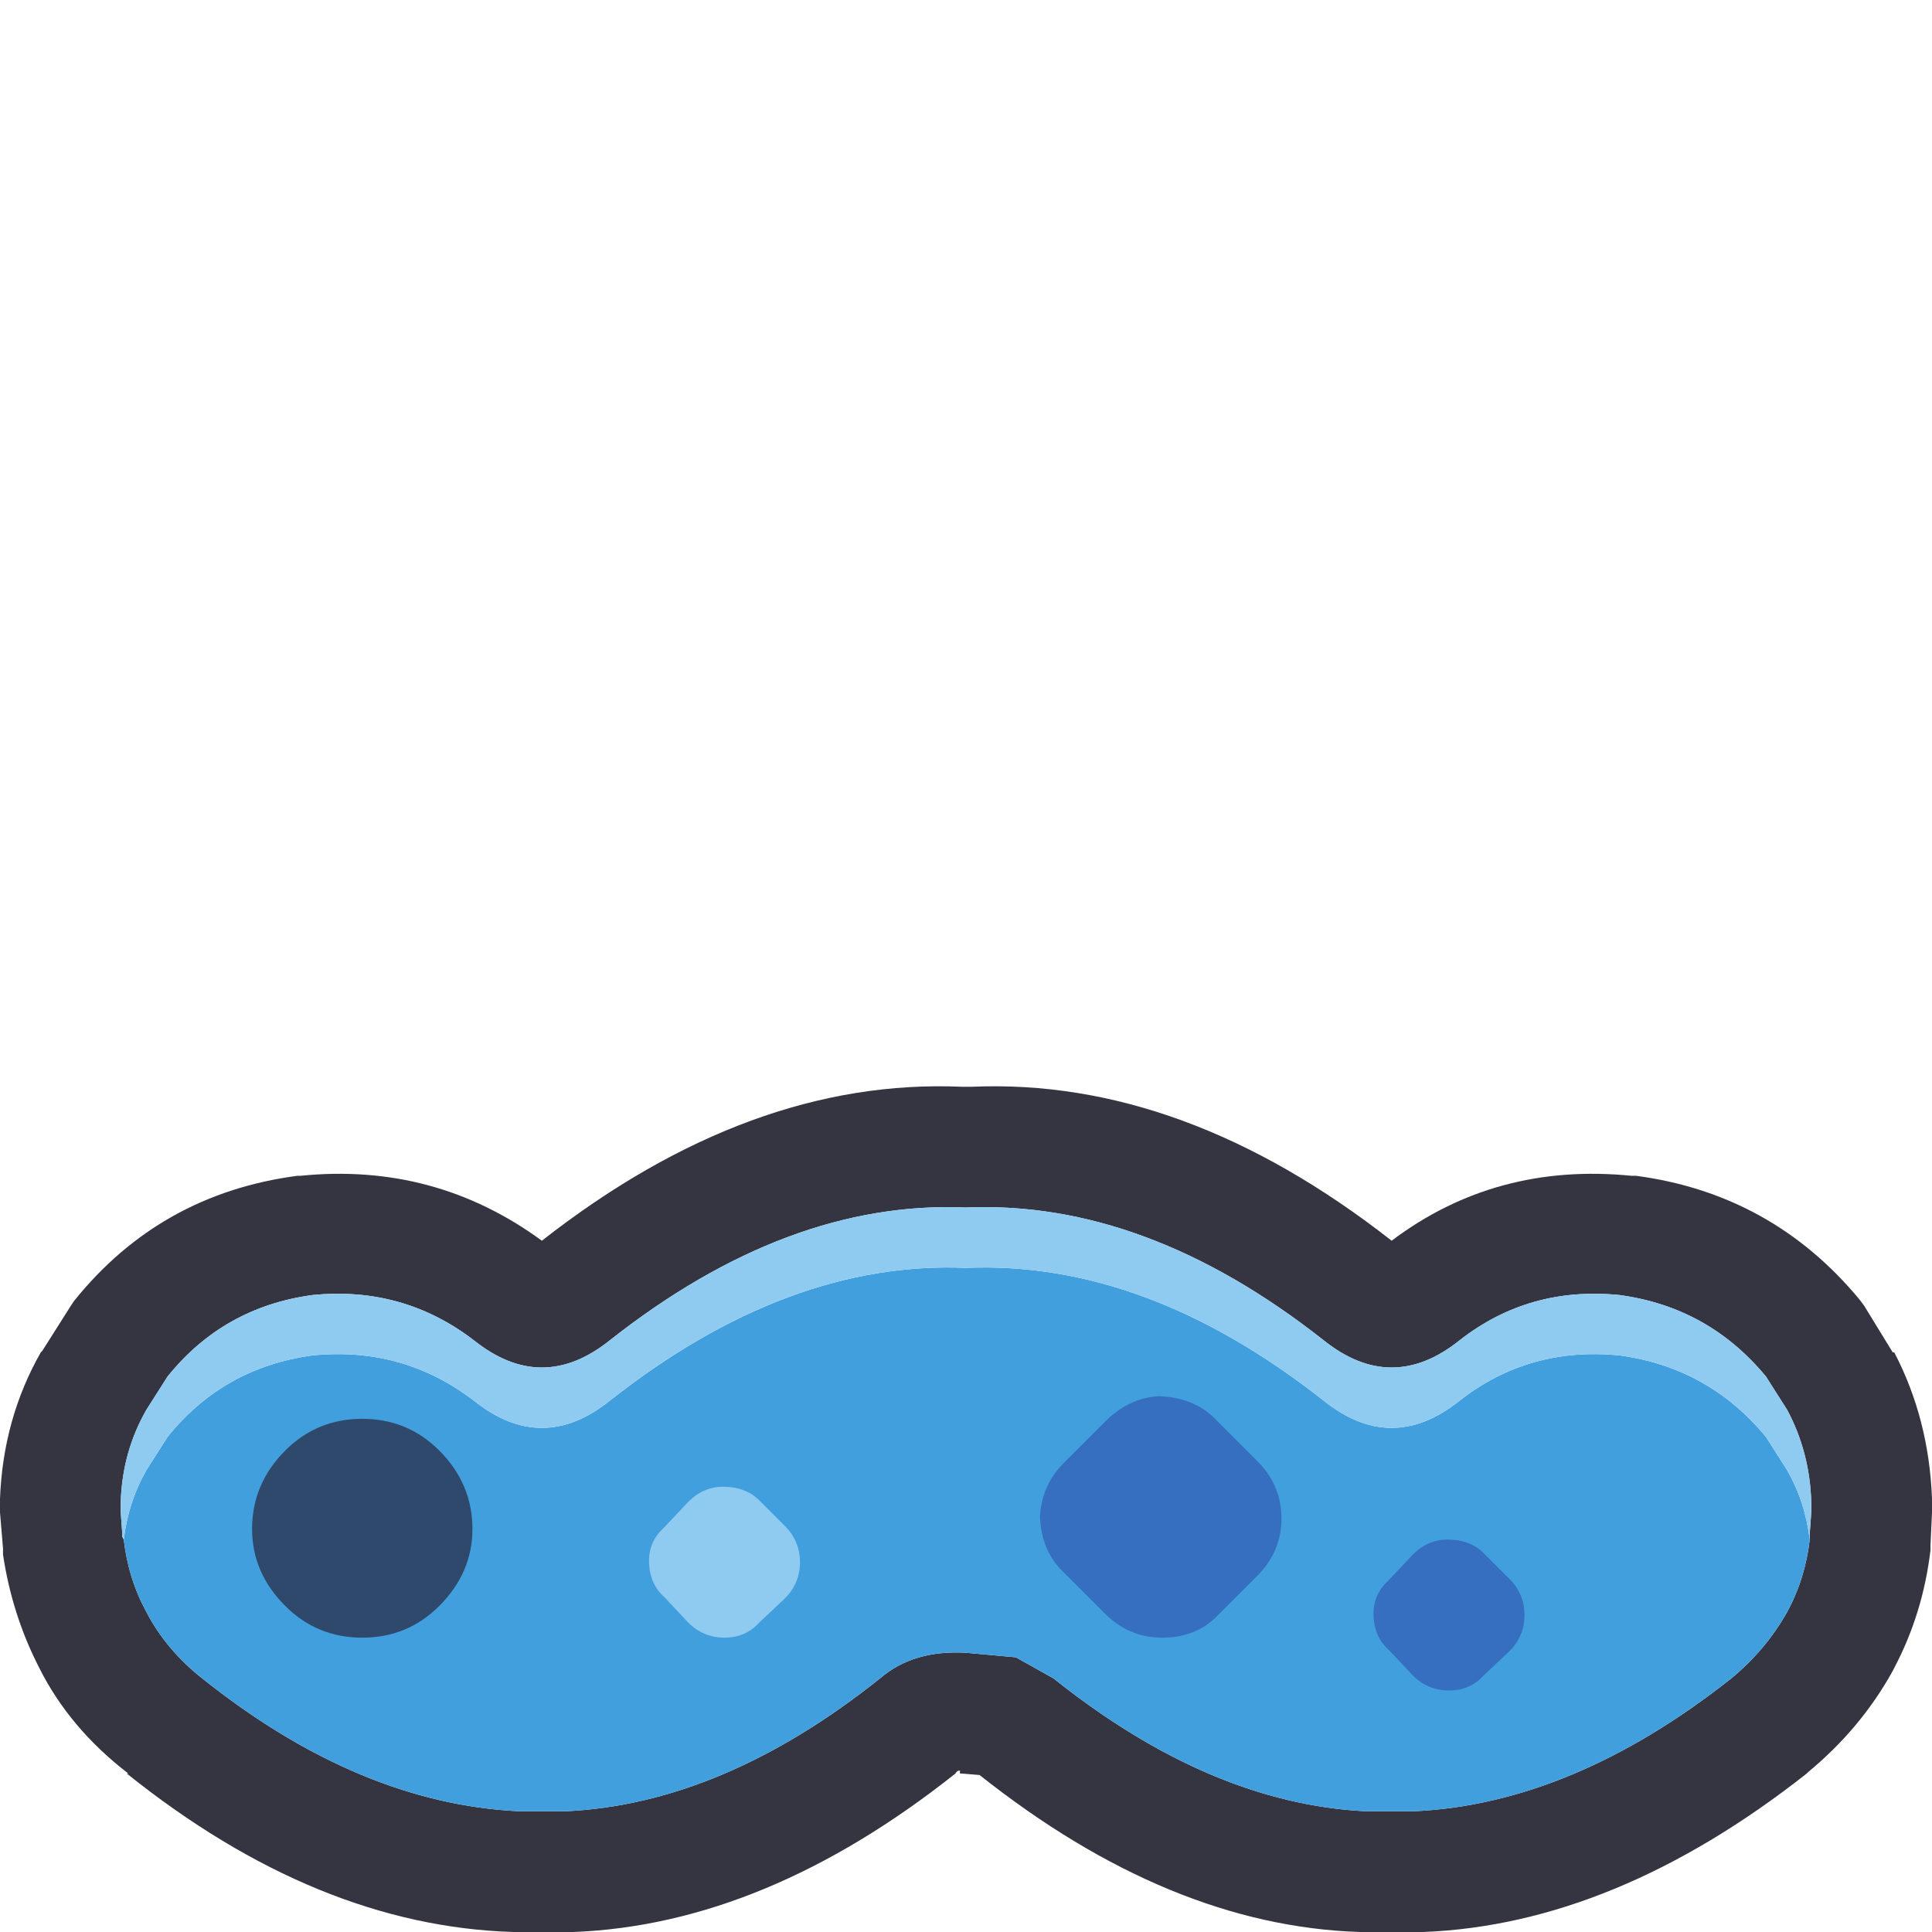 <svg width="64" height="64" xmlns="http://www.w3.org/2000/svg" xmlns:xlink="http://www.w3.org/1999/xlink">
  <defs/>
  <g>
    <path stroke="none" fill="#353541" d="M2.45 43.1 Q5.3 39.55 9.85 38.95 L9.95 38.95 Q14.4 38.5 17.95 41.1 24.85 35.7 31.85 36 L32.2 36 Q39.2 35.7 46.1 41.1 49.55 38.5 54.05 38.95 L54.2 38.95 Q58.7 39.55 61.6 43.05 L61.75 43.25 62.7 44.8 62.75 44.8 Q63.9 47 64 49.65 L64 49.75 64 50.1 63.95 51.2 63.95 51.25 63.95 51.35 Q63.7 53.45 62.75 55.25 L62.7 55.35 Q61.65 57.25 59.9 58.7 L59.85 58.75 Q53.5 63.75 47.15 64 L45.05 64 Q38.75 63.8 32.45 58.8 L31.85 58.75 31.8 58.75 31.8 58.65 Q31.7 58.65 31.65 58.75 25.35 63.75 19 64 L17 64 Q10.5 63.8 4.2 58.75 L4.25 58.75 Q2.3 57.25 1.3 55.25 0.4 53.5 0.1 51.5 L0.1 51.3 0 50.1 0 49.75 0 49.65 Q0.1 47 1.35 44.8 L1.4 44.75 2.35 43.25 2.45 43.1 M4.1 51 Q4.25 52.3 4.85 53.4 5.5 54.65 6.7 55.6 11.9 59.75 17.2 60 L18.75 60 Q23.95 59.75 29.15 55.6 30.25 54.65 32 54.75 L33.65 54.9 34.9 55.6 Q40.1 59.75 45.25 60 L46.85 60 Q52.1 59.75 57.35 55.6 58.5 54.65 59.2 53.4 59.8 52.3 59.95 51 L59.95 50.9 59.95 50.8 60 50.1 60 49.75 Q59.95 48.1 59.2 46.7 L58.5 45.6 Q56.6 43.3 53.65 42.9 50.65 42.6 48.35 44.4 46.1 46.2 43.85 44.4 37.95 39.75 32 40 26.1 39.75 20.2 44.4 17.95 46.2 15.7 44.4 13.35 42.6 10.35 42.9 7.4 43.3 5.55 45.6 L4.85 46.7 Q4.05 48.1 4 49.75 L4 50.1 4.05 50.8 4.05 50.9 4.1 51"/>
    <path stroke="none" fill="#419FDD" d="M4.1 51 Q4.25 49.75 4.85 48.7 L5.55 47.6 Q7.4 45.3 10.35 44.9 13.35 44.6 15.7 46.4 17.95 48.2 20.2 46.4 26.1 41.75 32 42 37.95 41.75 43.85 46.4 46.1 48.2 48.35 46.4 50.65 44.6 53.65 44.9 56.6 45.3 58.5 47.6 L59.2 48.7 Q59.8 49.75 59.95 51 59.8 52.3 59.2 53.4 58.5 54.65 57.35 55.6 52.1 59.75 46.85 60 L45.25 60 Q40.1 59.75 34.9 55.6 L33.65 54.9 32 54.75 Q30.25 54.65 29.15 55.6 23.95 59.75 18.75 60 L17.2 60 Q11.9 59.75 6.7 55.6 5.5 54.65 4.85 53.4 4.25 52.3 4.1 51"/>
    <path stroke="none" fill="#8FCAF0" d="M4.1 51 L4.05 50.9 4.05 50.8 4 50.1 4 49.75 Q4.05 48.1 4.85 46.7 L5.55 45.6 Q7.4 43.3 10.35 42.9 13.35 42.6 15.7 44.4 17.95 46.2 20.2 44.4 26.1 39.75 32 40 37.95 39.75 43.85 44.4 46.1 46.2 48.35 44.4 50.65 42.6 53.65 42.9 56.6 43.3 58.5 45.6 L59.2 46.7 Q59.95 48.1 60 49.75 L60 50.1 59.95 50.8 59.95 50.9 59.95 51 Q59.8 49.75 59.2 48.7 L58.5 47.6 Q56.6 45.3 53.65 44.9 50.65 44.6 48.35 46.4 46.1 48.2 43.85 46.4 37.95 41.75 32 42 26.1 41.75 20.2 46.4 17.95 48.2 15.7 46.4 13.35 44.6 10.35 44.9 7.4 45.3 5.55 47.6 L4.85 48.7 Q4.25 49.75 4.1 51"/>
    <path stroke="none" fill="#366FBF" d="M40.3 47.05 L41.65 48.4 Q42.45 49.2 42.45 50.3 42.45 51.4 41.65 52.2 L40.3 53.55 Q39.6 54.25 38.5 54.25 37.4 54.25 36.6 53.45 L35.25 52.1 Q34.5 51.4 34.45 50.25 34.5 49.2 35.25 48.45 L36.6 47.1 Q37.4 46.3 38.4 46.25 39.6 46.3 40.3 47.05"/>
    <path stroke="none" fill="#366FBF" d="M49.15 51.45 L50 52.3 Q50.5 52.8 50.5 53.5 50.5 54.2 50 54.7 L49.15 55.5 Q48.7 56 48 56 47.3 56 46.8 55.5 L46 54.65 Q45.5 54.2 45.5 53.45 45.5 52.8 46 52.35 L46.8 51.5 Q47.3 51 47.95 51 48.7 51 49.15 51.45"/>
    <path stroke="none" fill="#2F496D" d="M9.45 48.05 Q10.5 47 12 47 13.5 47 14.55 48.05 15.65 49.15 15.65 50.65 15.65 52.1 14.55 53.2 13.5 54.25 12 54.25 10.5 54.25 9.45 53.2 8.35 52.1 8.35 50.65 8.35 49.15 9.45 48.05"/>
    <path stroke="none" fill="#8FCAF0" d="M25.15 49.7 L26 50.55 Q26.5 51.05 26.5 51.75 26.5 52.45 26 52.95 L25.15 53.75 Q24.7 54.25 24 54.25 23.3 54.25 22.8 53.75 L22 52.9 Q21.5 52.45 21.5 51.7 21.5 51.05 22 50.6 L22.8 49.75 Q23.3 49.25 23.95 49.25 24.7 49.25 25.15 49.7"/>
  </g>
</svg>